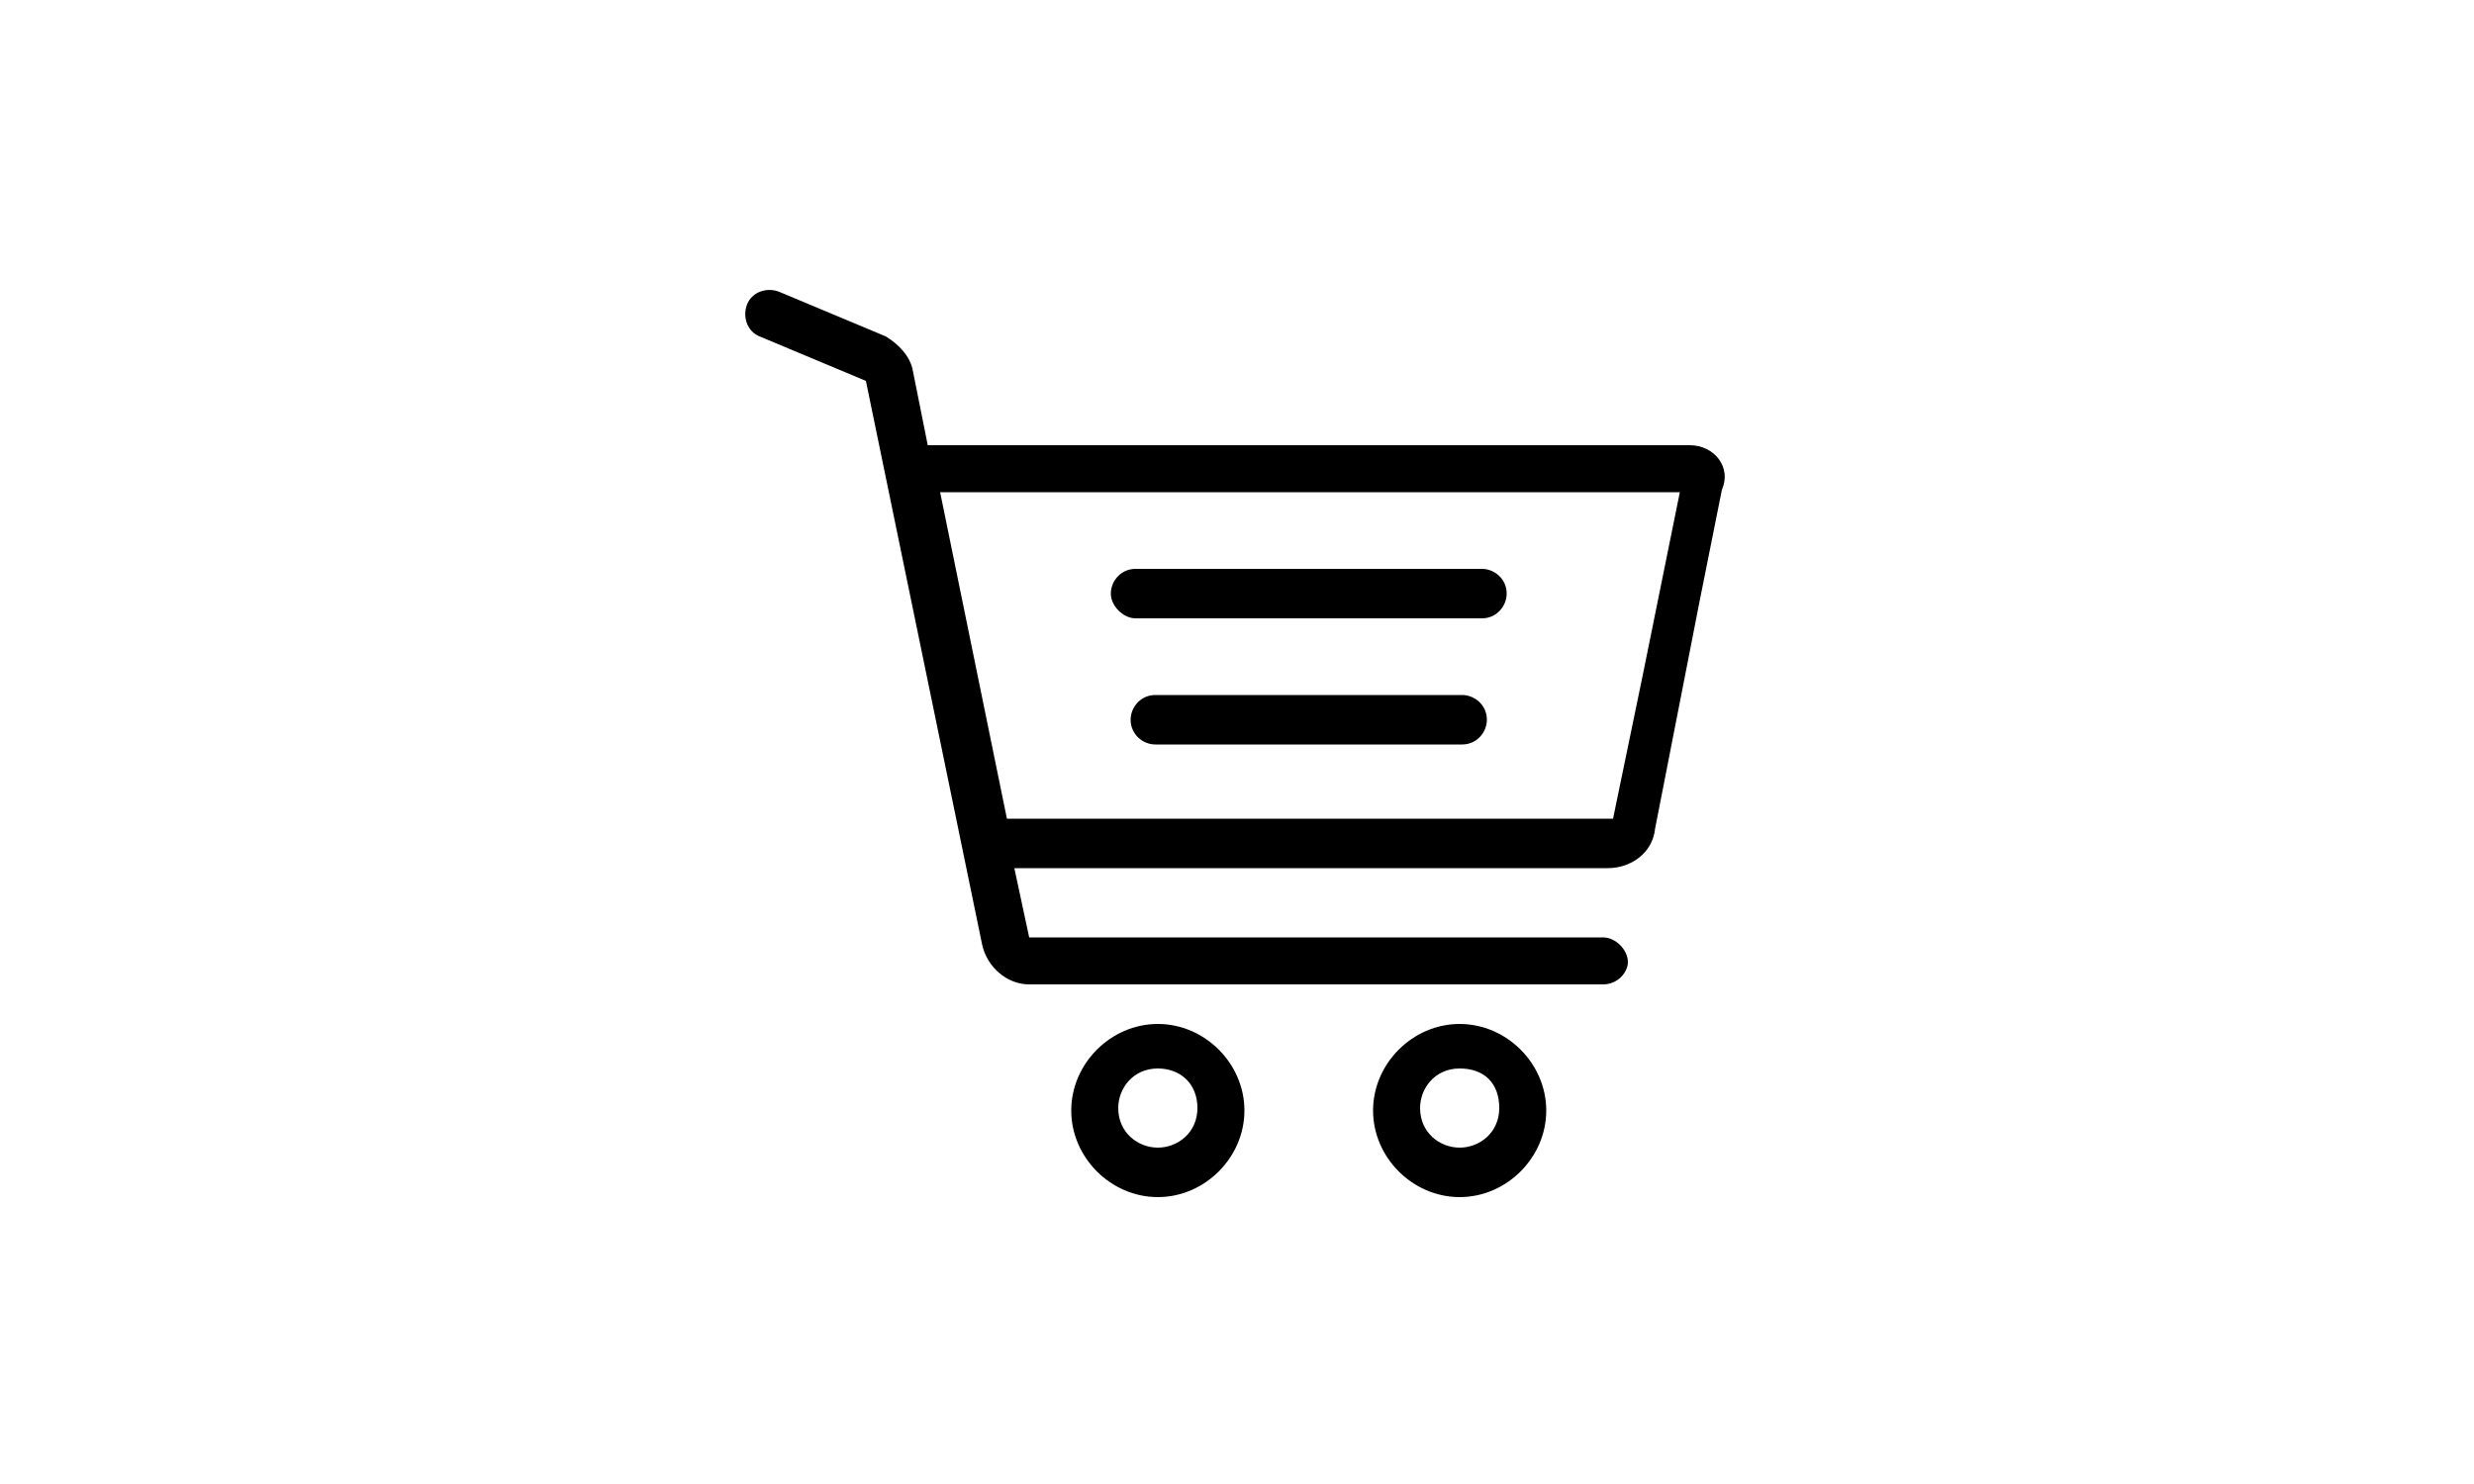 <?xml version="1.0" encoding="utf-8"?>
<!-- Generator: Adobe Illustrator 23.0.4, SVG Export Plug-In . SVG Version: 6.00 Build 0)  -->
<svg version="1.1" id="Logo" xmlns="http://www.w3.org/2000/svg" xmlns:xlink="http://www.w3.org/1999/xlink" x="0px" y="0px"
	 viewBox="0 0 100 60" style="enable-background:new 0 0 100 60;" xml:space="preserve">
<g>
	<path d="M46.8,41.4c-1.9,0-3.5,1.6-3.5,3.5s1.6,3.5,3.5,3.5s3.5-1.6,3.5-3.5S48.7,41.4,46.8,41.4z M46.8,46.4
		c-0.8,0-1.6-0.6-1.6-1.6c0-0.8,0.6-1.6,1.6-1.6c0.9,0,1.6,0.6,1.6,1.6S47.6,46.4,46.8,46.4z"/>
	<path d="M45.9,25h14c0.6,0,1-0.5,1-1c0-0.6-0.5-1-1-1h-14c-0.6,0-1,0.5-1,1S45.4,25,45.9,25z"/>
	<path d="M59.1,28.1H46.7c-0.6,0-1,0.5-1,1c0,0.6,0.5,1,1,1h12.4c0.6,0,1-0.5,1-1C60.1,28.5,59.6,28.1,59.1,28.1z"/>
	<path d="M68.3,18H37.5l0,0l-0.6-3c-0.1-0.6-0.6-1.1-1.1-1.4l-4.3-1.8c-0.5-0.2-1.1,0-1.3,0.5c-0.2,0.5,0,1.1,0.5,1.3l4.3,1.8l0,0
		l4.7,22.8c0.2,0.9,1,1.6,1.9,1.6h23.2c0.6,0,1-0.5,1-0.9c0-0.5-0.5-1-1-1H41.6l0,0L41,35.1l0,0h24c0.9,0,1.8-0.6,1.9-1.6l1.8-9.2
		l0,0l0.9-4.5C70,18.9,69.3,18,68.3,18z M40.7,33.1L38,19.9l0,0c0.2,0,6,0,6,0h23.9l0,0l-1.5,7.4l0,0l-1.2,5.8l0,0H40.7L40.7,33.1z"
		/>
	<path d="M59,41.4c-1.9,0-3.5,1.6-3.5,3.5s1.6,3.5,3.5,3.5s3.5-1.6,3.5-3.5S60.9,41.4,59,41.4z M59,46.4c-0.8,0-1.6-0.6-1.6-1.6
		c0-0.8,0.6-1.6,1.6-1.6s1.6,0.6,1.6,1.6S59.8,46.4,59,46.4z"/>
</g>
</svg>
